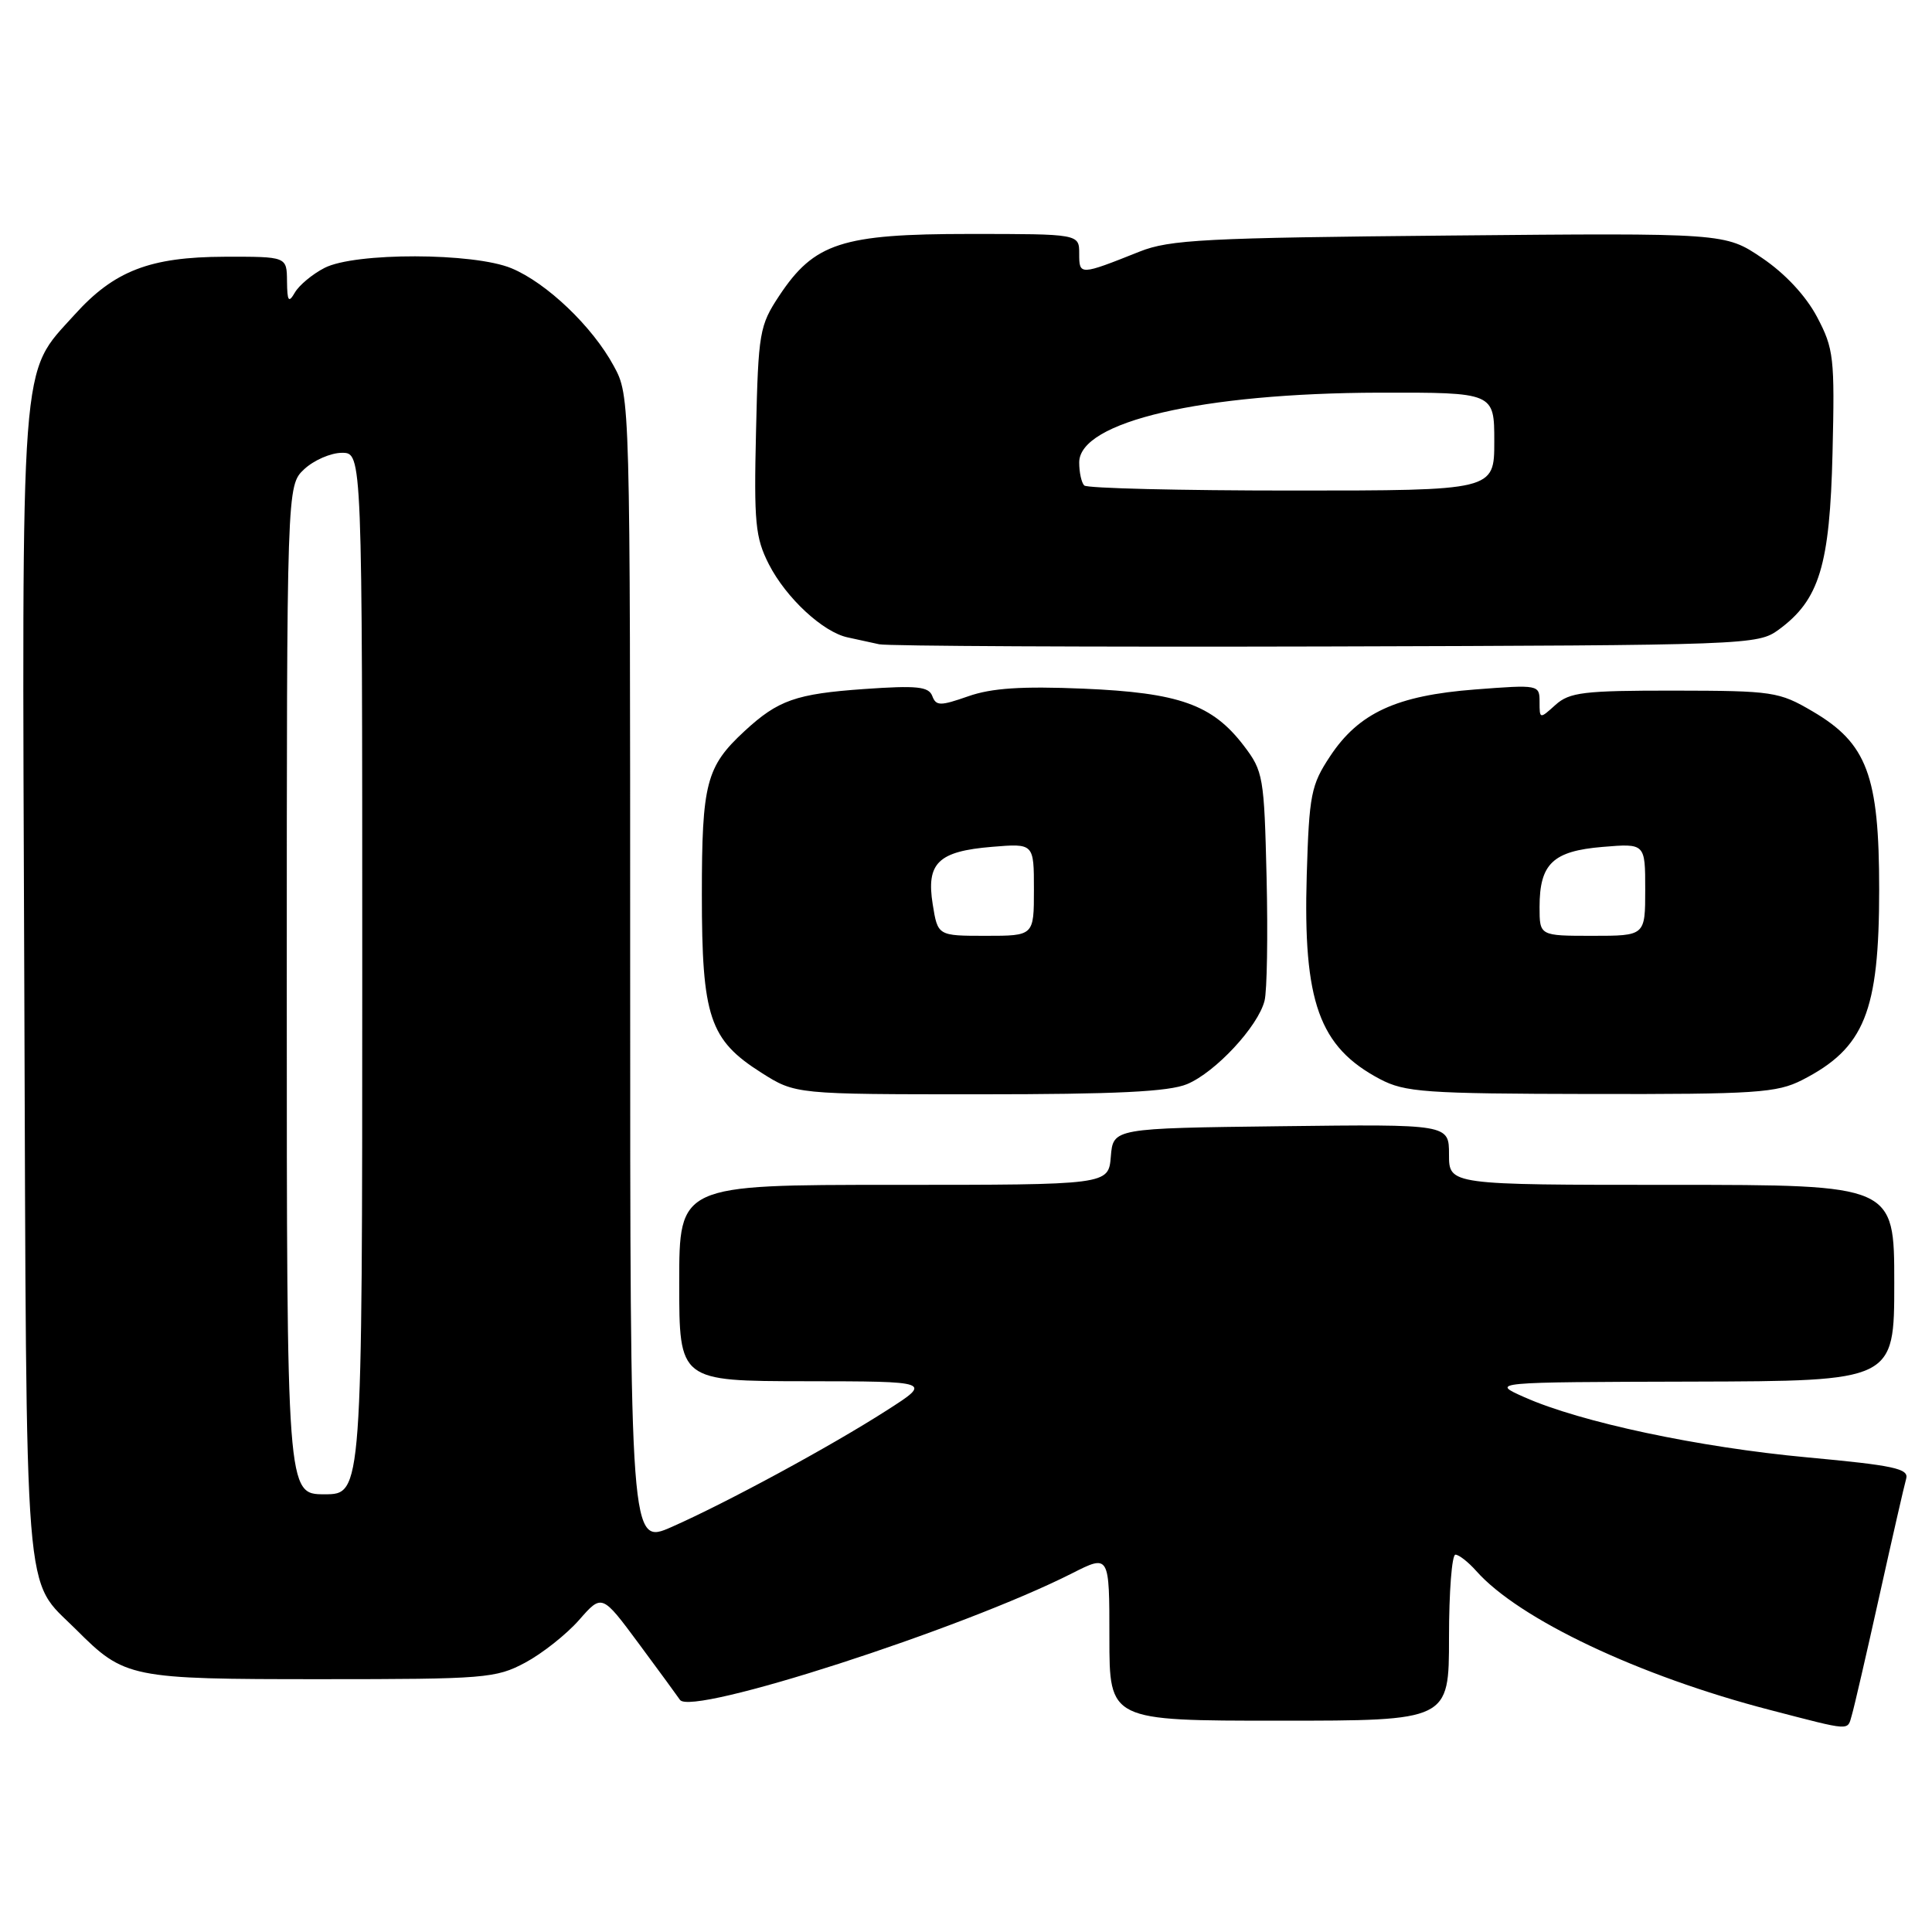 <?xml version="1.0" encoding="UTF-8" standalone="no"?>
<!DOCTYPE svg PUBLIC "-//W3C//DTD SVG 1.1//EN" "http://www.w3.org/Graphics/SVG/1.1/DTD/svg11.dtd" >
<svg xmlns="http://www.w3.org/2000/svg" xmlns:xlink="http://www.w3.org/1999/xlink" version="1.1" viewBox="0 0 256 256">
 <g >
 <path fill="currentColor"
d=" M 245.38 227.25 C 245.67 226.29 247.31 219.20 249.02 211.50 C 250.73 203.80 252.33 196.79 252.58 195.93 C 252.95 194.60 250.94 194.17 239.47 193.11 C 225.09 191.78 209.44 188.45 202.00 185.14 C 197.50 183.14 197.50 183.14 224.25 183.07 C 251.00 183.00 251.00 183.00 251.00 170.00 C 251.00 157.00 251.00 157.00 221.50 157.00 C 192.00 157.00 192.00 157.00 192.00 152.98 C 192.00 148.96 192.00 148.96 169.75 149.23 C 147.50 149.50 147.50 149.50 147.19 153.25 C 146.88 157.00 146.88 157.00 118.44 157.00 C 90.00 157.00 90.00 157.00 90.00 170.00 C 90.00 183.00 90.00 183.00 106.75 183.02 C 123.50 183.04 123.50 183.04 117.50 186.88 C 110.05 191.66 96.29 199.11 89.00 202.33 C 83.50 204.75 83.50 204.75 83.50 128.63 C 83.50 52.50 83.50 52.50 81.33 48.50 C 78.51 43.28 72.45 37.49 67.78 35.55 C 62.77 33.46 47.00 33.43 43.00 35.50 C 41.40 36.32 39.64 37.79 39.08 38.75 C 38.24 40.20 38.06 39.94 38.03 37.25 C 38.00 34.00 38.00 34.00 29.75 34.02 C 19.87 34.05 15.13 35.88 9.89 41.69 C 2.59 49.79 2.90 45.66 3.22 130.50 C 3.53 214.67 3.07 208.91 10.08 215.92 C 16.52 222.36 17.19 222.50 42.50 222.50 C 64.26 222.50 65.72 222.38 69.59 220.31 C 71.85 219.10 75.06 216.56 76.73 214.66 C 79.76 211.20 79.76 211.20 84.63 217.77 C 87.31 221.39 89.77 224.75 90.10 225.24 C 91.58 227.44 127.48 215.86 142.06 208.47 C 147.00 205.97 147.00 205.97 147.00 216.98 C 147.00 228.00 147.00 228.00 169.50 228.00 C 192.00 228.00 192.00 228.00 192.00 217.00 C 192.00 210.95 192.38 206.00 192.85 206.00 C 193.31 206.00 194.55 206.97 195.60 208.15 C 201.24 214.53 217.18 222.08 234.50 226.57 C 245.48 229.42 244.76 229.37 245.38 227.25 Z  M 157.30 143.65 C 161.07 142.07 166.71 136.00 167.56 132.60 C 167.89 131.31 168.01 123.97 167.83 116.29 C 167.51 102.92 167.39 102.19 164.81 98.81 C 160.64 93.35 156.25 91.79 143.55 91.25 C 135.39 90.91 131.40 91.17 128.30 92.26 C 124.58 93.56 124.04 93.56 123.53 92.22 C 123.05 90.97 121.49 90.81 114.50 91.30 C 105.45 91.94 103.10 92.77 98.66 96.87 C 93.57 101.58 93.00 103.77 93.00 118.55 C 93.00 134.75 94.01 137.78 100.87 142.13 C 105.39 145.00 105.39 145.00 129.73 145.00 C 147.91 145.00 154.88 144.66 157.30 143.65 Z  M 238.79 143.11 C 247.06 138.88 249.00 134.09 249.00 117.85 C 249.00 102.76 247.40 98.49 240.16 94.25 C 235.73 91.65 234.91 91.53 221.87 91.51 C 209.84 91.50 207.97 91.73 206.11 93.40 C 204.02 95.29 204.00 95.29 204.00 93.01 C 204.00 90.73 203.90 90.71 195.44 91.36 C 185.04 92.16 180.05 94.46 176.25 100.20 C 173.72 104.02 173.47 105.27 173.15 115.95 C 172.65 132.76 174.79 138.72 182.84 142.98 C 186.16 144.73 188.76 144.92 210.79 144.96 C 232.70 145.00 235.44 144.81 238.79 143.11 Z  M 235.68 83.44 C 241.08 79.49 242.46 74.94 242.82 60.00 C 243.12 47.38 242.99 46.21 240.77 42.00 C 239.28 39.19 236.54 36.25 233.48 34.18 C 228.58 30.87 228.58 30.87 192.04 31.21 C 159.74 31.51 154.98 31.75 151.00 33.34 C 143.07 36.50 143.00 36.50 143.00 33.62 C 143.00 31.00 143.00 31.00 128.46 31.00 C 111.54 31.00 107.89 32.19 103.25 39.19 C 100.64 43.14 100.48 44.03 100.18 57.07 C 99.89 69.27 100.08 71.23 101.88 74.77 C 104.16 79.23 109.05 83.77 112.33 84.46 C 113.52 84.71 115.40 85.12 116.50 85.37 C 117.60 85.61 144.23 85.74 175.68 85.66 C 231.75 85.50 232.91 85.46 235.68 83.44 Z  M 38.00 131.17 C 38.00 64.35 38.00 64.35 40.31 62.17 C 41.59 60.98 43.84 60.00 45.31 60.00 C 48.00 60.00 48.00 60.00 48.00 129.00 C 48.00 198.00 48.00 198.00 43.00 198.00 C 38.00 198.00 38.00 198.00 38.00 131.17 Z  M 123.59 119.83 C 122.71 114.35 124.31 112.80 131.45 112.21 C 137.00 111.75 137.00 111.75 137.00 117.88 C 137.00 124.00 137.00 124.00 130.63 124.00 C 124.26 124.00 124.26 124.00 123.59 119.83 Z  M 204.00 120.19 C 204.00 114.45 205.76 112.77 212.35 112.22 C 218.00 111.75 218.00 111.75 218.00 117.88 C 218.00 124.00 218.00 124.00 211.00 124.00 C 204.00 124.00 204.00 124.00 204.00 120.19 Z  M 143.67 64.33 C 143.30 63.97 143.00 62.59 143.00 61.28 C 143.00 55.87 159.26 52.09 182.75 52.03 C 198.00 52.00 198.00 52.00 198.00 58.50 C 198.00 65.00 198.00 65.00 171.17 65.00 C 156.41 65.00 144.03 64.70 143.67 64.33 Z "/>
</g>
</svg>